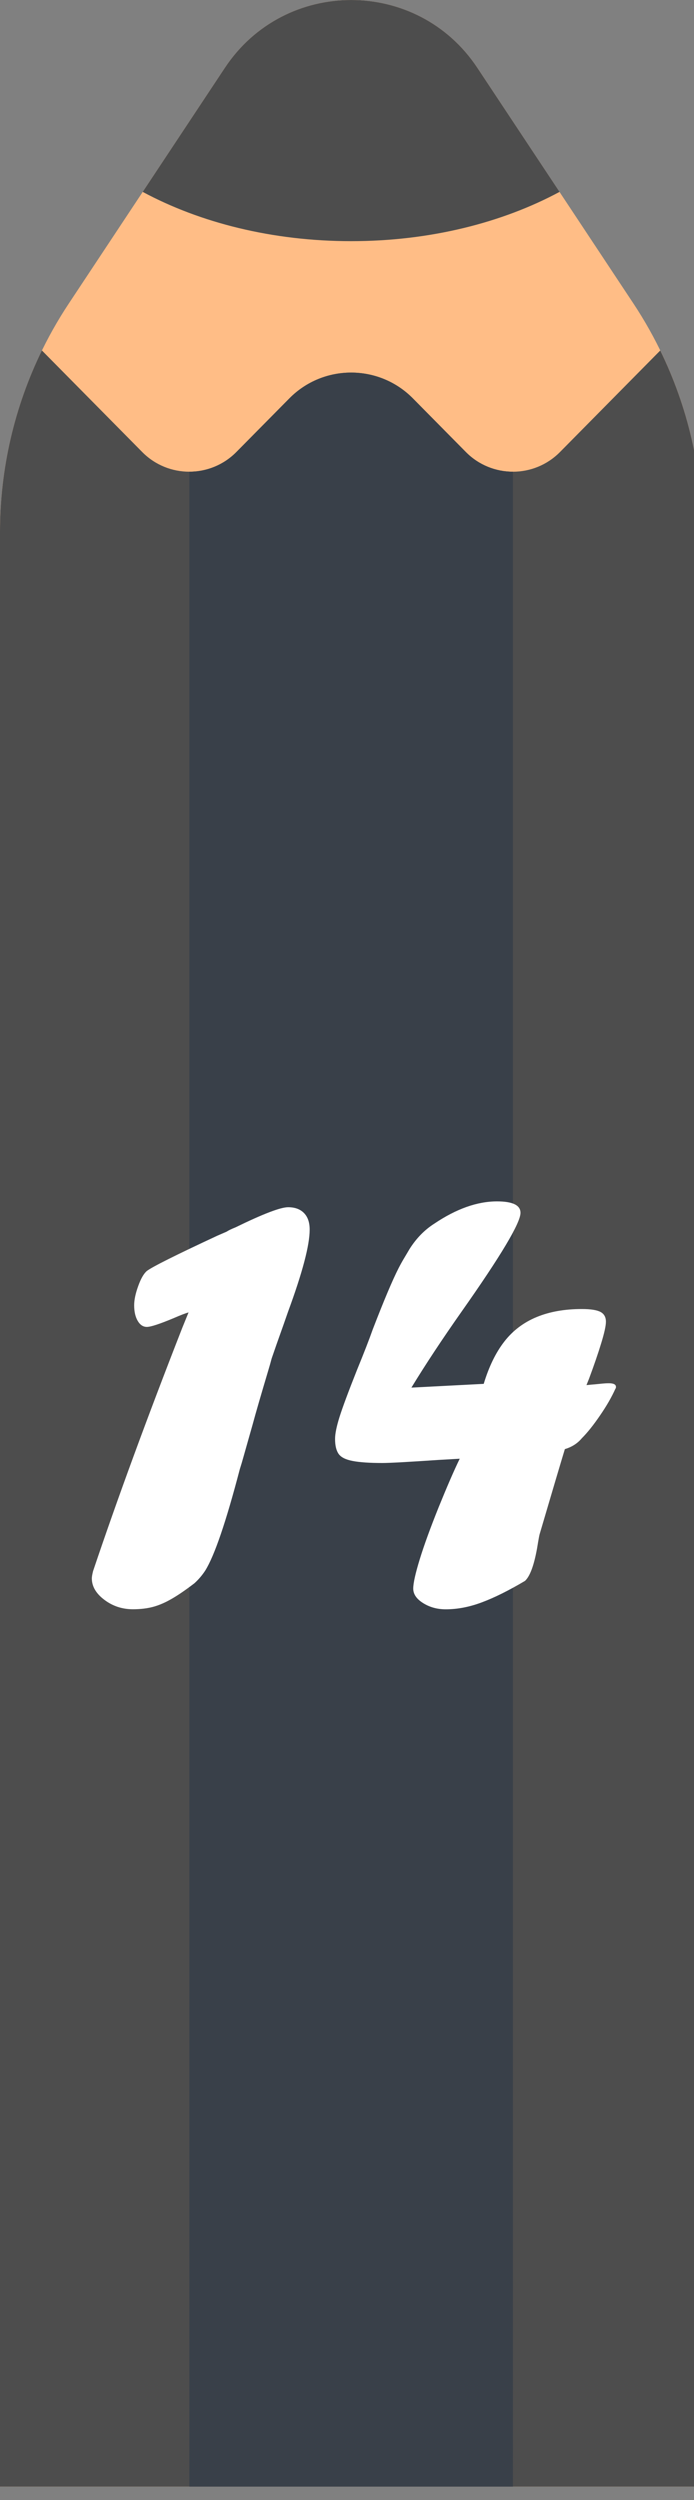 <?xml version="1.0" encoding="utf-8"?>
<!-- Generator: Adobe Illustrator 16.0.0, SVG Export Plug-In . SVG Version: 6.00 Build 0)  -->
<!DOCTYPE svg PUBLIC "-//W3C//DTD SVG 1.1//EN" "http://www.w3.org/Graphics/SVG/1.1/DTD/svg11.dtd">
<svg version="1.1" id="Layer_1" xmlns="http://www.w3.org/2000/svg" xmlns:xlink="http://www.w3.org/1999/xlink" x="0px" y="0px"
	 width="25px" height="90px" viewBox="0 0 25 90" enable-background="new 0 0 25 90" xml:space="preserve">
<rect x="0" y="0" width="25" height="90" fill="#808080" stroke="none"/>
<rect id="backgroundrect" fill="none" width="25" height="90"/>
<title>Layer 1</title>
<path id="svg_1" fill="#FFBD86" d="M25.296,89.519H0l0-70.368c0-2.923,0.861-5.783,2.476-8.22l5.623-8.487
	c2.158-3.257,6.94-3.257,9.098,0l5.623,8.486c1.614,2.438,2.476,5.296,2.476,8.221V89.519z"/>
<path id="svg_2" fill="#4D4D4D" d="M20.172,16.274c-0.934,0.944-2.457,0.944-3.391,0l-1.91-1.933
	c-1.223-1.238-3.223-1.238-4.447,0.001l-1.91,1.932c-0.933,0.943-2.457,0.944-3.39,0l-3.614-3.657
	c-0.99,2.027-1.51,4.261-1.51,6.534l0,70.367h25.296V19.151c0-2.273-0.521-4.507-1.512-6.533L20.172,16.274z"/>
<path id="svg_3" fill="#394049" d="M6.82,89.518h11.657V16.982c-0.614,0-1.229-0.236-1.695-0.708l-1.909-1.932
	c-1.225-1.238-3.225-1.238-4.448,0l-1.909,1.932c-0.467,0.472-1.081,0.708-1.695,0.708V89.518z"/>
<path id="svg_4" fill="#4D4D4D" d="M20.156,6.908l-2.959-4.464c-2.158-3.258-6.94-3.258-9.098,0L5.141,6.908
	c2.064,1.11,4.671,1.774,7.507,1.774C15.484,8.683,18.092,8.018,20.156,6.908z"/>
<g>
	<path fill="#FFFFFF" d="M6.57,47.793l0.223-0.547c-0.111,0.031-0.286,0.098-0.523,0.201c-0.512,0.215-0.839,0.322-0.98,0.322
		c-0.134,0-0.243-0.072-0.329-0.217c-0.085-0.145-0.128-0.332-0.128-0.563c0-0.191,0.048-0.422,0.145-0.689
		c0.096-0.268,0.2-0.449,0.312-0.545c0.193-0.148,1.039-0.572,2.539-1.27l0.334-0.145c0.066-0.044,0.174-0.097,0.323-0.156
		c0.987-0.482,1.618-0.724,1.893-0.724c0.245,0,0.436,0.07,0.573,0.211c0.137,0.141,0.205,0.341,0.203,0.601
		c0,0.557-0.26,1.541-0.779,2.951c-0.119,0.342-0.213,0.611-0.284,0.807c-0.071,0.197-0.173,0.488-0.306,0.875
		c-0.037,0.141-0.078,0.285-0.123,0.434c-0.259,0.869-0.449,1.521-0.567,1.959c-0.015,0.053-0.065,0.229-0.15,0.529
		c-0.085,0.301-0.146,0.518-0.184,0.65c-0.037,0.135-0.078,0.271-0.123,0.412c-0.497,1.9-0.912,3.117-1.246,3.652
		c-0.111,0.17-0.241,0.322-0.39,0.457c-0.319,0.244-0.596,0.434-0.829,0.566c-0.234,0.135-0.457,0.229-0.668,0.285
		c-0.211,0.055-0.451,0.084-0.718,0.084c-0.386,0-0.729-0.113-1.029-0.34c-0.301-0.227-0.451-0.484-0.451-0.773
		c0-0.053,0.015-0.139,0.044-0.258C4.228,53.961,5.301,51.035,6.57,47.793z"/>
	<path fill="#FFFFFF" d="M16.561,52.514l-0.758,0.043c-1.092,0.074-1.768,0.111-2.027,0.111c-0.453,0-0.809-0.023-1.065-0.072
		c-0.256-0.047-0.427-0.133-0.513-0.256c-0.085-0.121-0.128-0.303-0.128-0.539c0-0.186,0.054-0.449,0.161-0.791
		c0.108-0.342,0.317-0.906,0.629-1.691c0.253-0.617,0.442-1.104,0.567-1.459c0.395-1.023,0.705-1.764,0.936-2.215
		c0.074-0.143,0.139-0.258,0.195-0.351c0.055-0.093,0.121-0.202,0.195-0.329c0.244-0.386,0.541-0.69,0.891-0.913
		c0.793-0.534,1.547-0.802,2.26-0.802c0.564,0,0.846,0.138,0.846,0.412c0,0.364-0.709,1.551-2.127,3.563
		c-0.689,0.98-1.291,1.889-1.803,2.729l2.605-0.135c0.186-0.615,0.432-1.123,0.74-1.52s0.697-0.691,1.166-0.885
		c0.467-0.193,1.01-0.289,1.627-0.289c0.318,0,0.543,0.035,0.674,0.105s0.195,0.188,0.195,0.352c0,0.148-0.057,0.404-0.168,0.768
		c-0.111,0.365-0.258,0.795-0.443,1.291l-0.09,0.223c0.148-0.016,0.246-0.023,0.293-0.027c0.049-0.004,0.109-0.01,0.184-0.018
		c0.066-0.008,0.123-0.012,0.172-0.016c0.047-0.004,0.102-0.006,0.16-0.006c0.17,0,0.254,0.045,0.254,0.133
		c0,0.029-0.006,0.053-0.021,0.066c-0.133,0.297-0.318,0.619-0.555,0.963c-0.236,0.346-0.455,0.619-0.654,0.818
		c-0.156,0.186-0.359,0.316-0.611,0.391c-0.162,0.535-0.467,1.561-0.912,3.074c-0.016,0.066-0.031,0.156-0.051,0.268
		c-0.018,0.111-0.031,0.189-0.039,0.234c-0.111,0.615-0.256,1.004-0.434,1.168c-0.588,0.348-1.104,0.605-1.551,0.771
		c-0.445,0.168-0.881,0.252-1.305,0.252c-0.305,0-0.574-0.074-0.813-0.223s-0.357-0.324-0.357-0.523
		c0-0.193,0.078-0.545,0.234-1.053s0.383-1.131,0.68-1.871C16.1,53.527,16.352,52.943,16.561,52.514z"/>
</g>
</svg>
